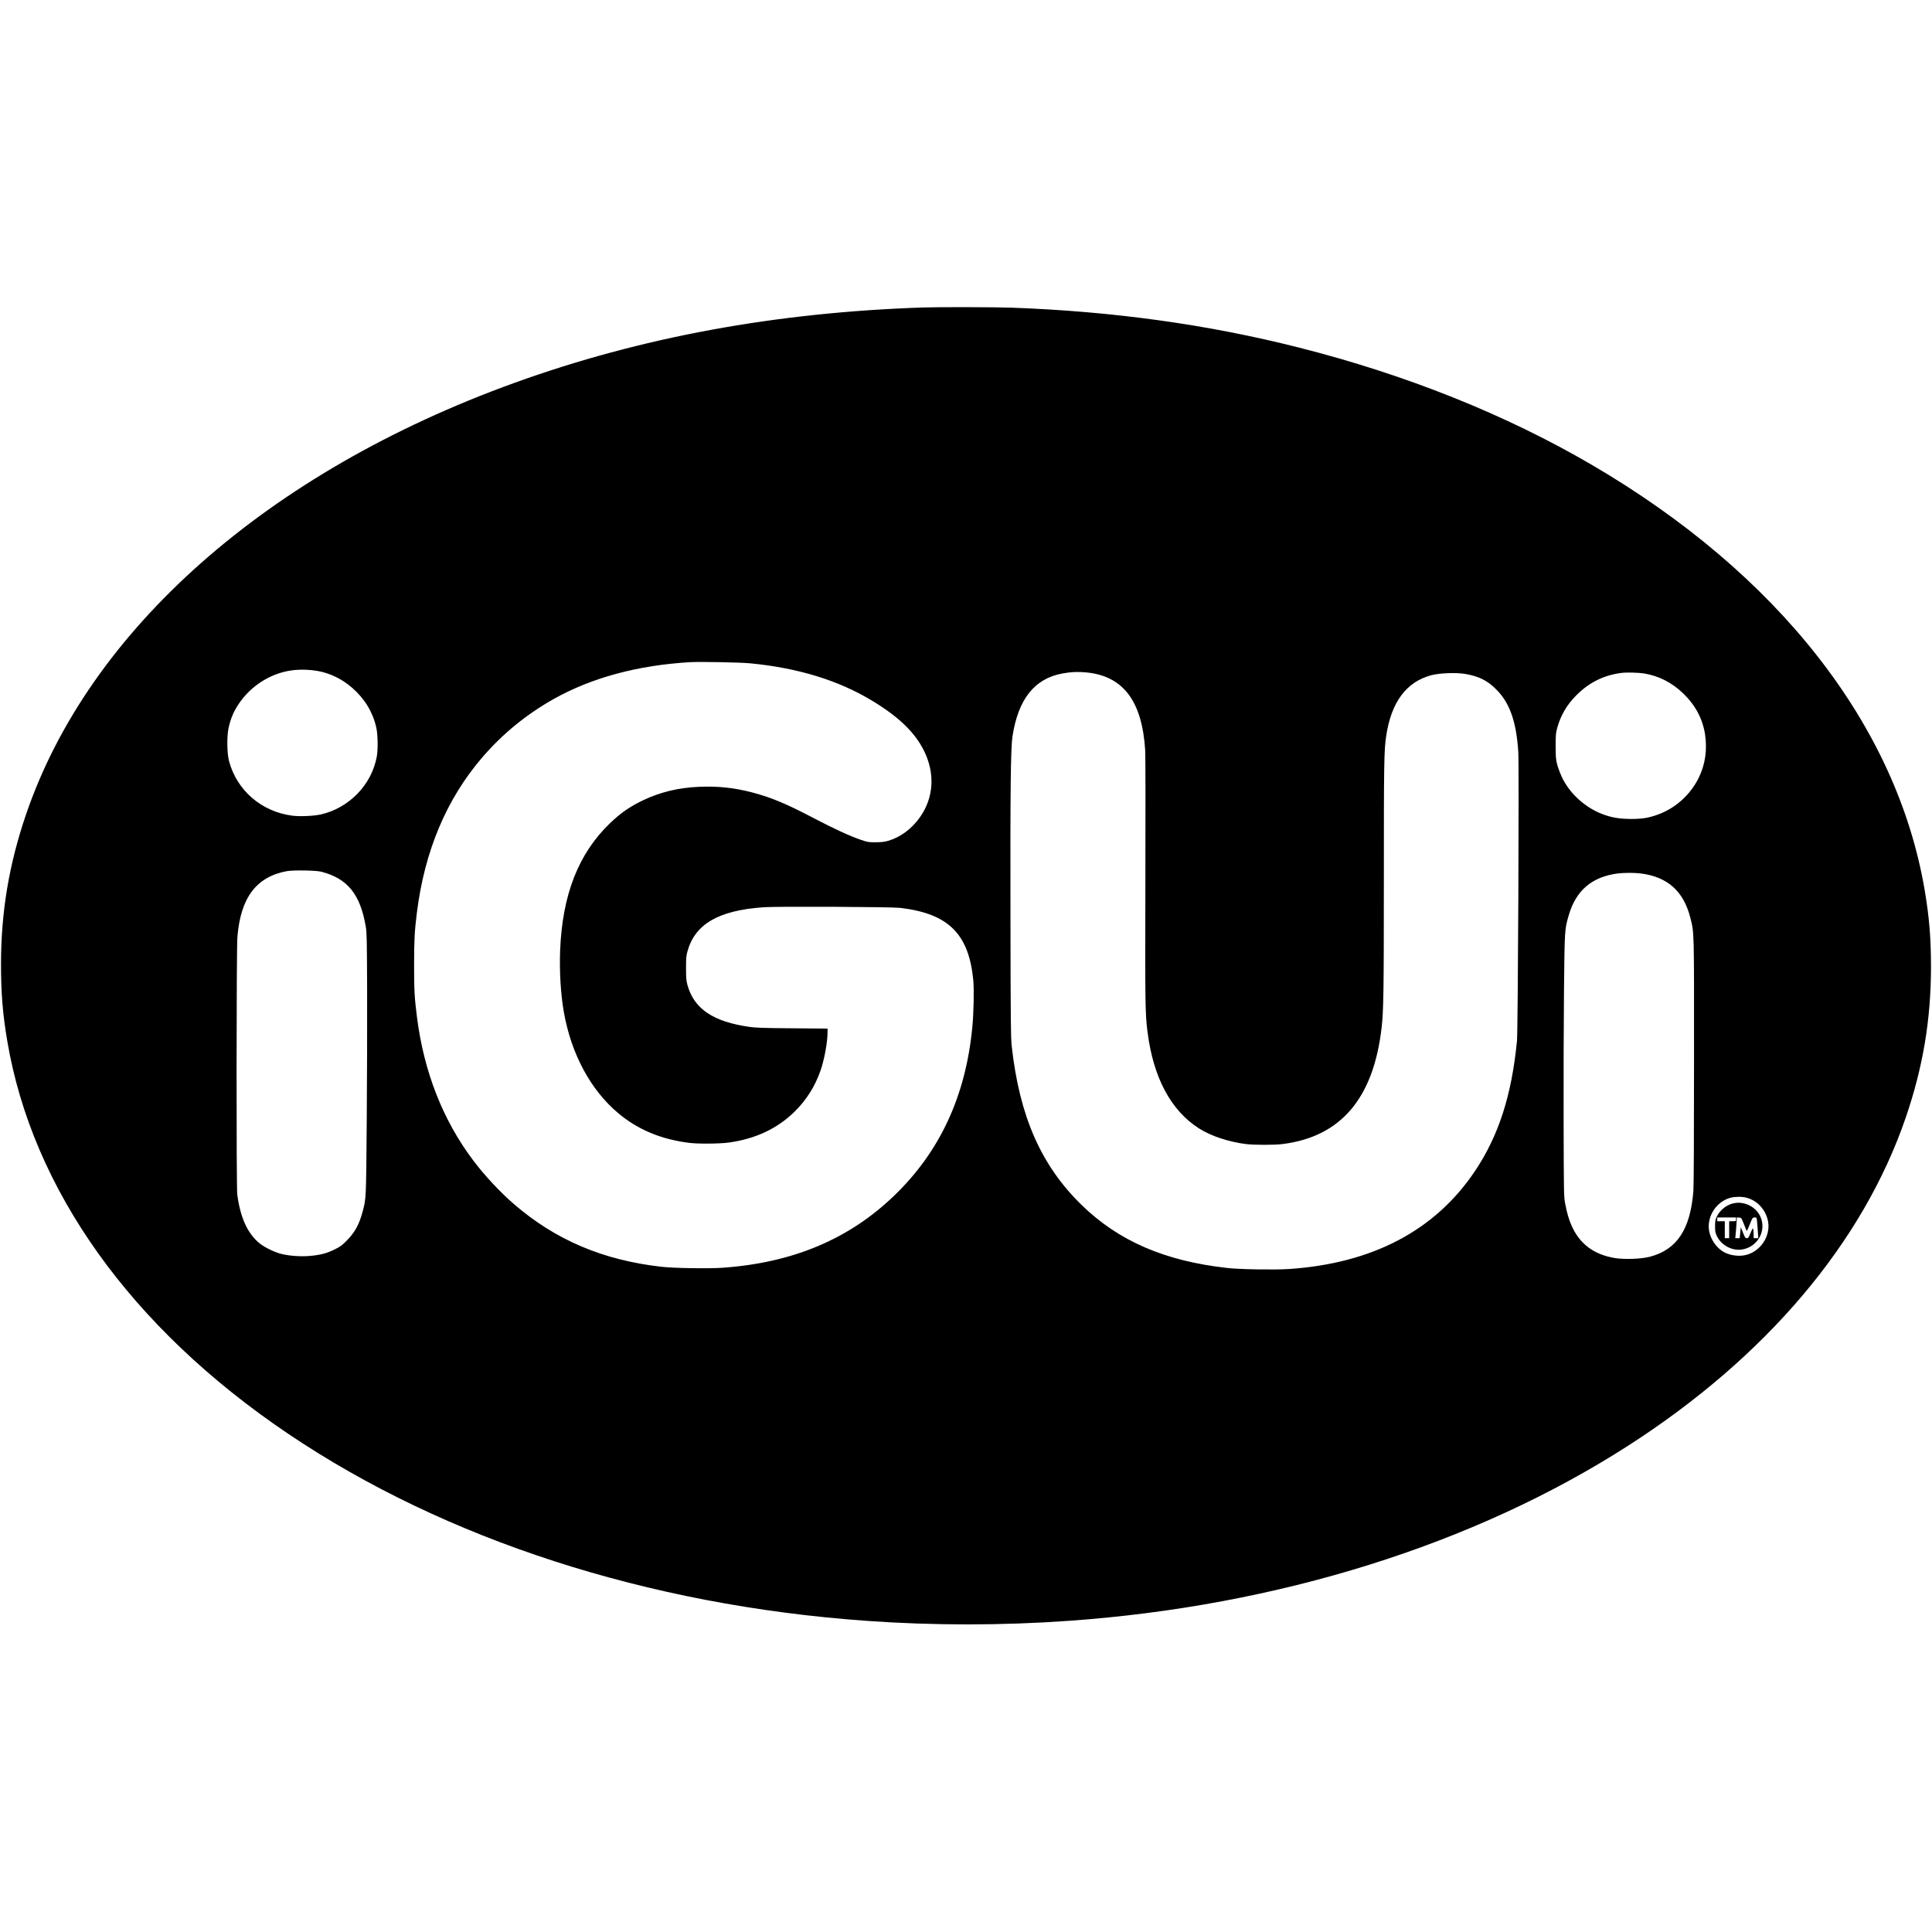 <?xml version="1.0" standalone="no"?>
<!DOCTYPE svg PUBLIC "-//W3C//DTD SVG 20010904//EN"
 "http://www.w3.org/TR/2001/REC-SVG-20010904/DTD/svg10.dtd">
<svg version="1.0" xmlns="http://www.w3.org/2000/svg"
 width="3077pt" height="3077pt" viewBox="0 0 3077 3077"
 preserveAspectRatio="xMidYMid meet">
<g transform="translate(0,3077) scale(0.1,-0.1)"
fill="#000000" stroke="none">
<path d="M14705 25873 c-2352 -78 -4500 -474 -6510 -1200 -3934 -1421 -6776
-3932 -7780 -6873 -272 -798 -398 -1551 -399 -2385 0 -461 27 -793 99 -1220
400 -2372 1973 -4573 4473 -6259 2500 -1687 5729 -2732 9207 -2980 1057 -76
2165 -76 3230 0 3326 236 6446 1212 8895 2782 2207 1416 3752 3241 4435 5242
272 798 398 1551 399 2385 0 461 -27 793 -99 1220 -444 2633 -2331 5045 -5307
6784 -1369 799 -2952 1433 -4663 1866 -1448 367 -2959 577 -4580 635 -236 9
-1175 11 -1400 3z m-2750 -5668 c757 -74 1396 -270 1930 -592 425 -256 685
-506 830 -798 180 -362 157 -750 -63 -1060 -132 -187 -313 -321 -509 -377 -60
-17 -105 -22 -198 -22 -115 -1 -125 1 -242 41 -173 60 -423 175 -753 348 -433
227 -674 327 -973 405 -289 75 -538 101 -842 89 -328 -14 -616 -83 -892 -214
-213 -102 -360 -204 -532 -370 -499 -482 -755 -1136 -790 -2020 -13 -334 9
-704 60 -989 118 -665 427 -1237 864 -1604 312 -262 678 -416 1125 -473 141
-19 490 -16 637 4 432 60 781 226 1058 502 184 184 319 401 405 650 61 179
110 448 110 609 l0 54 -557 5 c-449 3 -582 8 -678 21 -586 82 -892 287 -997
671 -18 69 -22 106 -22 265 0 160 3 196 22 265 120 439 495 656 1217 706 214
15 2031 6 2170 -10 769 -91 1094 -412 1166 -1151 14 -151 7 -522 -16 -755
-105 -1089 -514 -1972 -1236 -2670 -723 -700 -1620 -1077 -2743 -1156 -221
-15 -770 -7 -966 15 -934 105 -1692 426 -2357 1001 -215 185 -466 454 -645
692 -483 639 -787 1413 -897 2283 -40 311 -46 429 -46 830 0 402 8 544 45 840
124 980 471 1804 1039 2465 323 377 710 692 1146 936 605 338 1337 534 2165
583 158 9 812 -3 965 -19z m-6897 -121 c201 -36 391 -128 554 -271 196 -172
324 -382 380 -626 26 -112 30 -350 9 -467 -82 -448 -439 -818 -890 -921 -112
-26 -337 -35 -456 -20 -490 64 -881 401 -1007 868 -32 122 -37 383 -9 521 35
170 95 302 199 442 206 276 524 458 857 489 109 11 252 5 363 -15z m12251 -24
c583 -60 881 -458 930 -1240 5 -81 6 -995 3 -2080 -5 -1987 -3 -2110 34 -2405
92 -726 370 -1249 820 -1537 188 -120 474 -215 749 -249 129 -16 452 -16 580
0 928 116 1449 726 1579 1852 31 265 36 564 36 2384 0 1828 3 2032 36 2255 79
545 320 871 723 977 130 34 398 44 540 19 217 -38 349 -104 491 -246 215 -215
320 -512 351 -996 14 -227 -5 -4441 -21 -4604 -85 -866 -291 -1505 -665 -2065
-633 -949 -1632 -1476 -2965 -1566 -227 -15 -783 -6 -980 16 -1000 111 -1737
430 -2329 1009 -643 630 -984 1407 -1108 2526 -15 140 -17 344 -20 2070 -4
2002 4 2677 32 2860 90 594 351 923 796 1004 143 26 245 30 388 16z m8871 -15
c240 -39 447 -145 630 -321 193 -187 308 -403 346 -654 36 -244 3 -473 -100
-685 -138 -282 -386 -500 -679 -598 -135 -46 -237 -61 -407 -60 -181 1 -309
23 -454 79 -299 115 -559 368 -667 649 -66 169 -73 211 -73 430 0 184 2 208
26 295 53 195 154 367 303 516 204 205 438 321 720 357 77 10 269 5 355 -8z
m-21065 -3158 c419 -107 624 -359 711 -878 16 -93 18 -203 21 -1009 2 -498 -1
-1431 -6 -2075 -10 -1264 -9 -1239 -66 -1454 -54 -201 -124 -329 -250 -457
-79 -80 -103 -98 -195 -143 -126 -62 -224 -88 -388 -103 -146 -14 -332 -1
-464 32 -106 27 -266 105 -343 167 -191 156 -307 407 -356 778 -16 117 -14
3902 2 4100 50 626 299 959 784 1050 106 19 461 14 550 -8z m21015 -28 c427
-53 684 -282 791 -705 62 -247 60 -161 59 -2281 0 -1176 -4 -1984 -10 -2065
-46 -615 -262 -942 -695 -1054 -135 -35 -399 -45 -551 -21 -339 54 -571 229
-698 526 -42 97 -69 191 -98 341 -21 114 -22 128 -25 1305 -2 655 1 1593 6
2085 10 981 10 977 76 1204 115 395 370 612 781 665 99 12 266 13 364 0z
m1685 -5164 c177 -46 314 -199 345 -384 39 -234 -125 -476 -360 -530 -108 -25
-246 -6 -343 47 -118 64 -217 206 -238 345 -35 227 118 461 342 521 72 19 181
20 254 1z"/>
<path d="M27626 11609 c-120 -20 -231 -105 -285 -219 -22 -47 -26 -68 -26
-150 0 -82 4 -103 27 -152 70 -150 244 -244 404 -218 273 45 412 348 263 574
-81 122 -238 190 -383 165z m24 -259 c0 -30 -1 -30 -55 -30 l-55 0 0 -135 0
-135 -35 0 -35 0 0 135 0 135 -60 0 -60 0 0 30 0 30 150 0 150 0 0 -30z m116
-55 c18 -44 38 -93 44 -110 11 -29 12 -28 57 83 45 111 45 112 78 112 32 0 32
0 38 -57 4 -32 9 -106 13 -165 l7 -108 -37 0 -36 0 -1 63 c-2 114 -10 118 -48
22 -31 -76 -37 -85 -60 -85 -23 0 -30 9 -61 88 l-35 87 -9 -87 -9 -88 -35 0
-35 0 6 68 c4 37 10 111 13 165 l7 98 35 -3 c35 -3 37 -6 68 -83z"/>
</g>
</svg>
